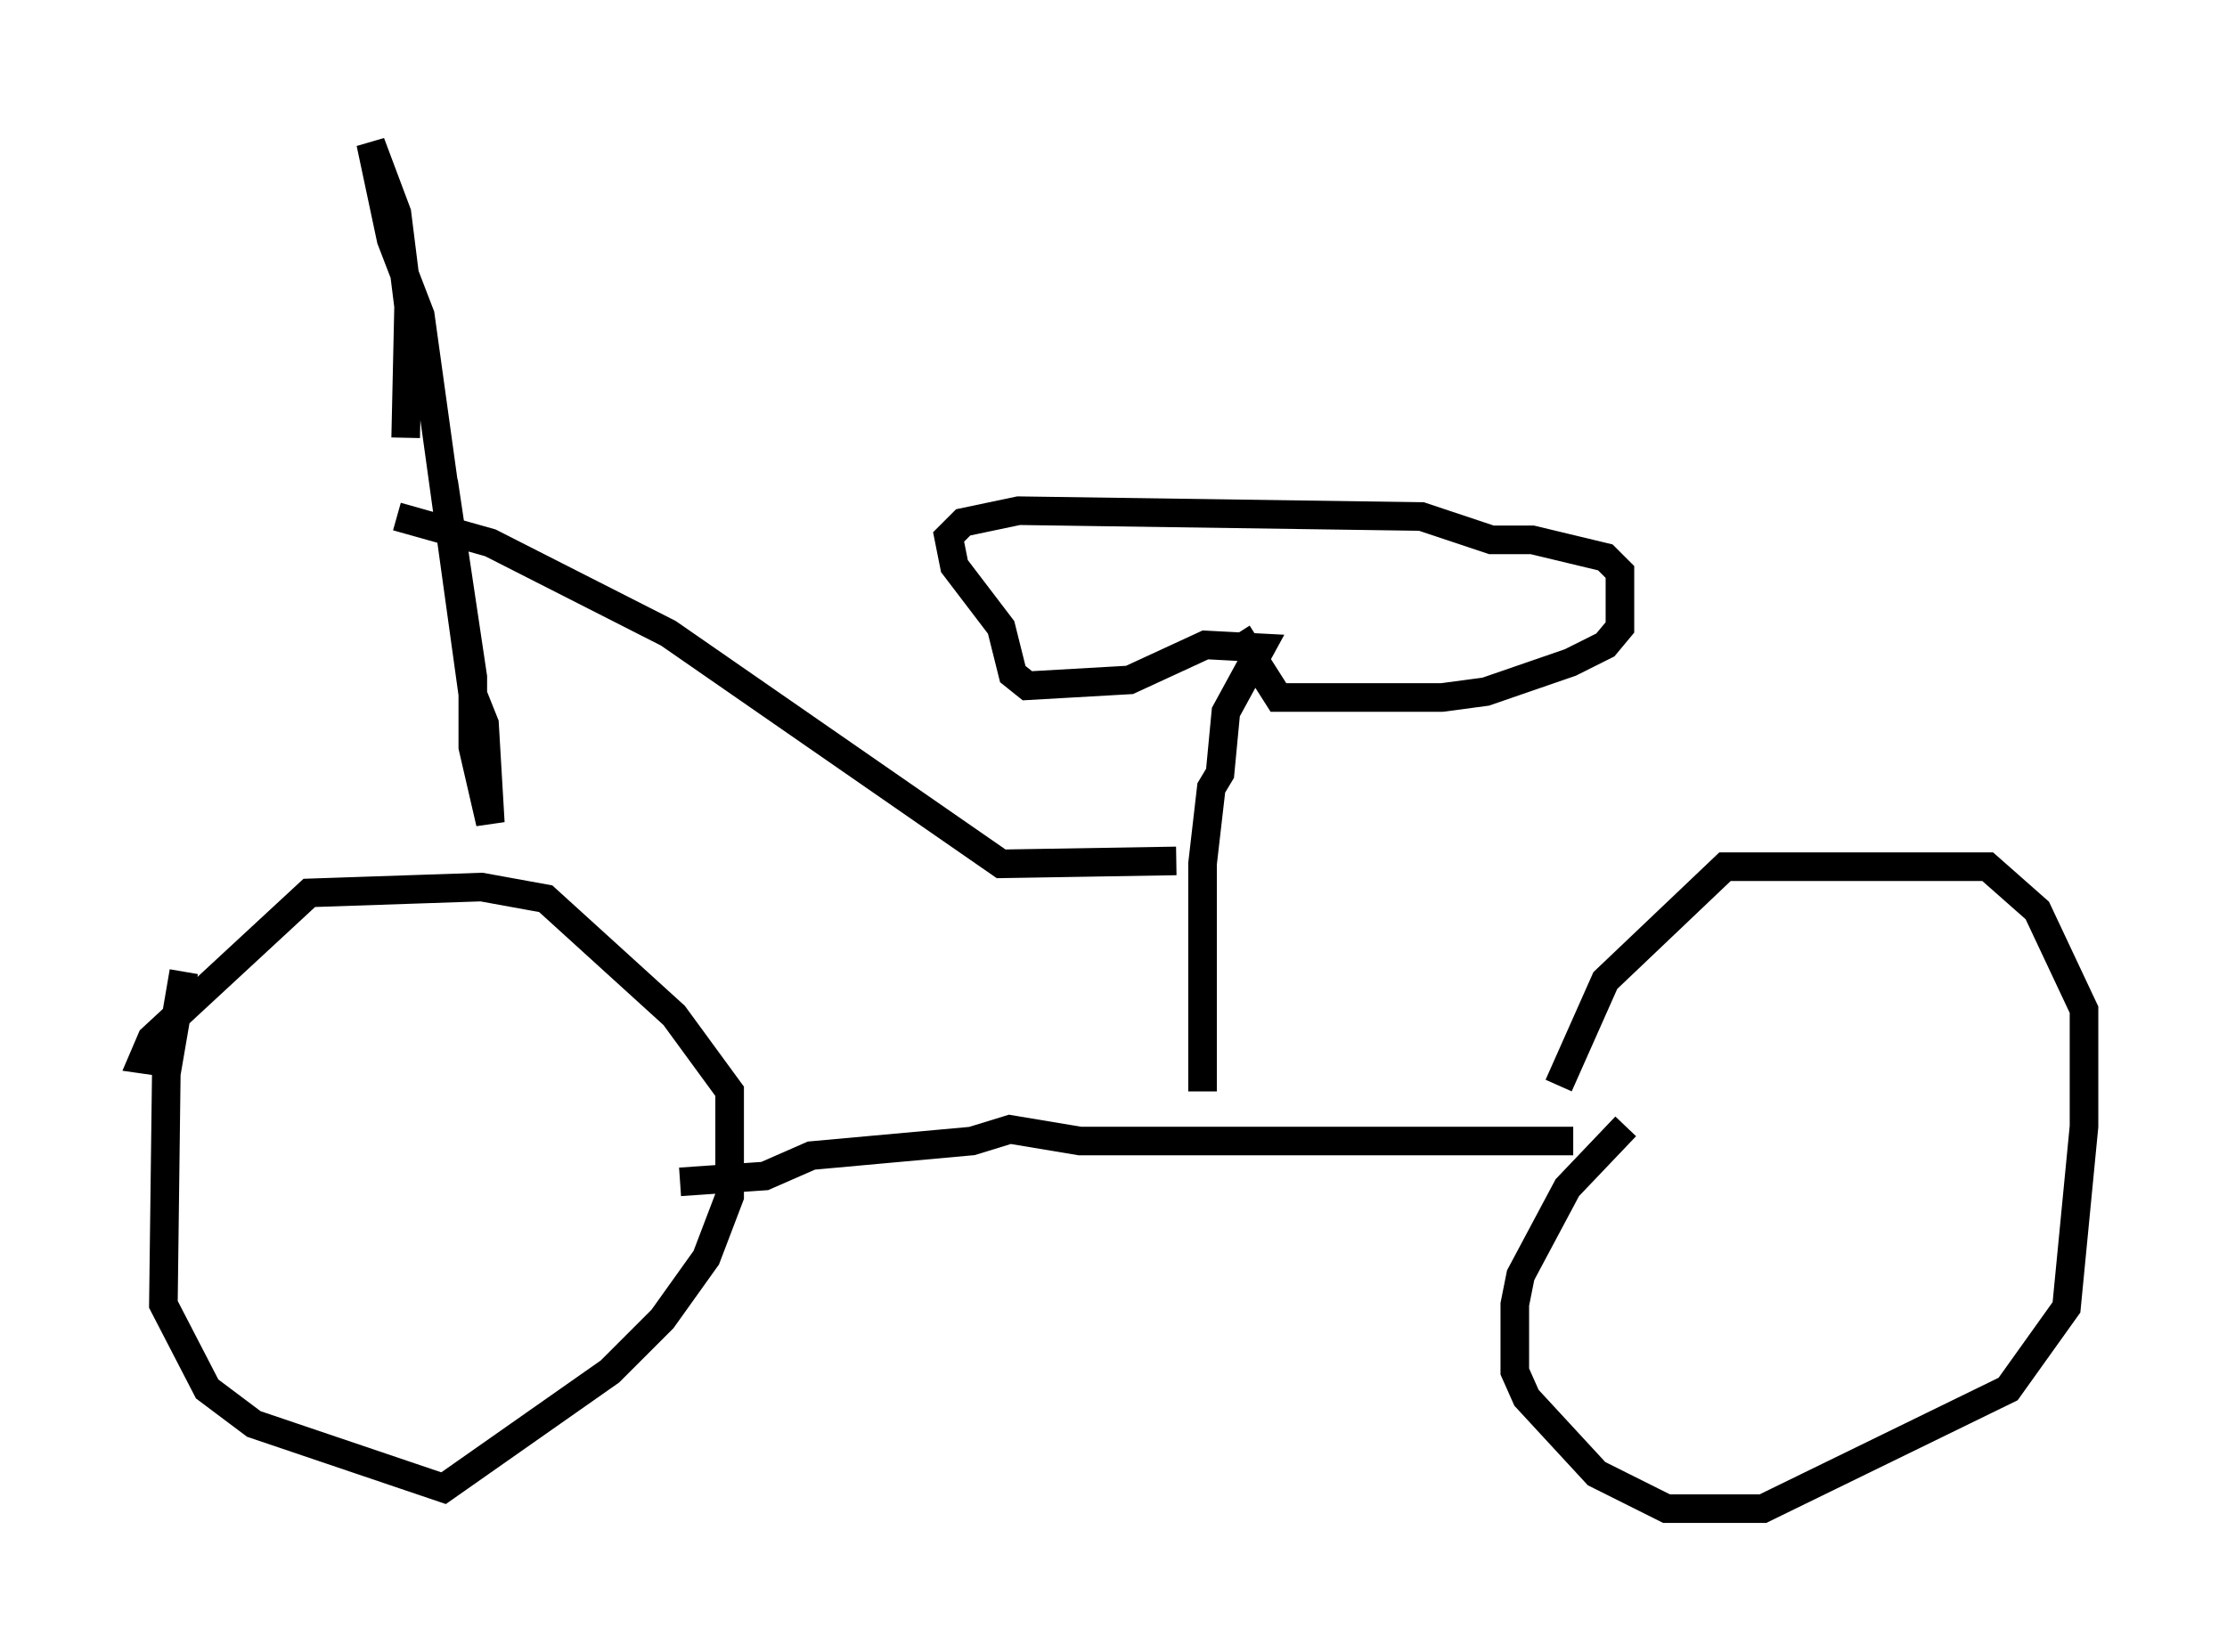 <?xml version="1.0" encoding="utf-8" ?>
<svg baseProfile="full" height="57.776" version="1.1" width="77.886" xmlns="http://www.w3.org/2000/svg" xmlns:ev="http://www.w3.org/2001/xml-events" xmlns:xlink="http://www.w3.org/1999/xlink"><defs /><rect fill="white" height="57.776" width="77.886" x="0" y="0" /><path d="M7.45, 33.073 m-1.021, 0.919 l-0.613, 3.573 -0.102, 8.065 l1.531, 2.96 1.633, 1.225 l6.635, 2.246 5.819, -4.083 l1.838, -1.838 1.531, -2.144 l0.817, -2.144 0.0, -3.675 l-1.94, -2.654 -4.492, -4.083 l-2.246, -0.408 -6.023, 0.204 l-5.513, 5.104 -0.306, 0.715 l0.715, 0.102 m51.144, 2.246 l-2.042, 2.144 -1.633, 3.063 l-0.204, 1.021 0.0, 2.348 l0.408, 0.919 2.45, 2.654 l2.45, 1.225 3.369, 0.0 l8.575, -4.185 2.042, -2.858 l0.613, -6.329 0.0, -4.083 l-1.633, -3.471 -1.735, -1.531 l-9.188, 0.0 -4.185, 3.981 l-1.633, 3.675 m0.51, 1.94 l-17.252, 0.0 -2.45, -0.408 l-1.327, 0.408 -5.615, 0.51 l-1.633, 0.715 -2.96, 0.204 m0.0, 0.0 l0.0, 0.0 m18.273, -3.165 l0.0, -7.963 0.306, -2.654 l0.306, -0.51 0.204, -2.144 l1.225, -2.246 -1.94, -0.102 l-2.654, 1.225 -3.573, 0.204 l-0.51, -0.408 -0.408, -1.633 l-1.633, -2.144 -0.204, -1.021 l0.51, -0.51 1.94, -0.408 l14.088, 0.204 2.45, 0.817 l1.429, 0.0 2.552, 0.613 l0.51, 0.51 0.0, 1.94 l-0.51, 0.613 -1.225, 0.613 l-2.96, 1.021 -1.531, 0.204 l-5.717, 0.0 -1.429, -2.246 m0.0, 0.0 l0.0, 0.0 m-2.144, 7.963 l-6.125, 0.102 -11.638, -8.065 l-6.227, -3.165 -3.267, -0.919 m0.306, -2.756 l0.102, -4.594 -0.408, -3.267 l-0.919, -2.45 0.715, 3.369 l1.021, 2.654 1.838, 13.271 l0.408, 1.021 0.204, 3.471 l-0.613, -2.654 0.0, -2.45 l-1.021, -6.84 " fill="none" stroke="black" stroke-width="1" /></svg>